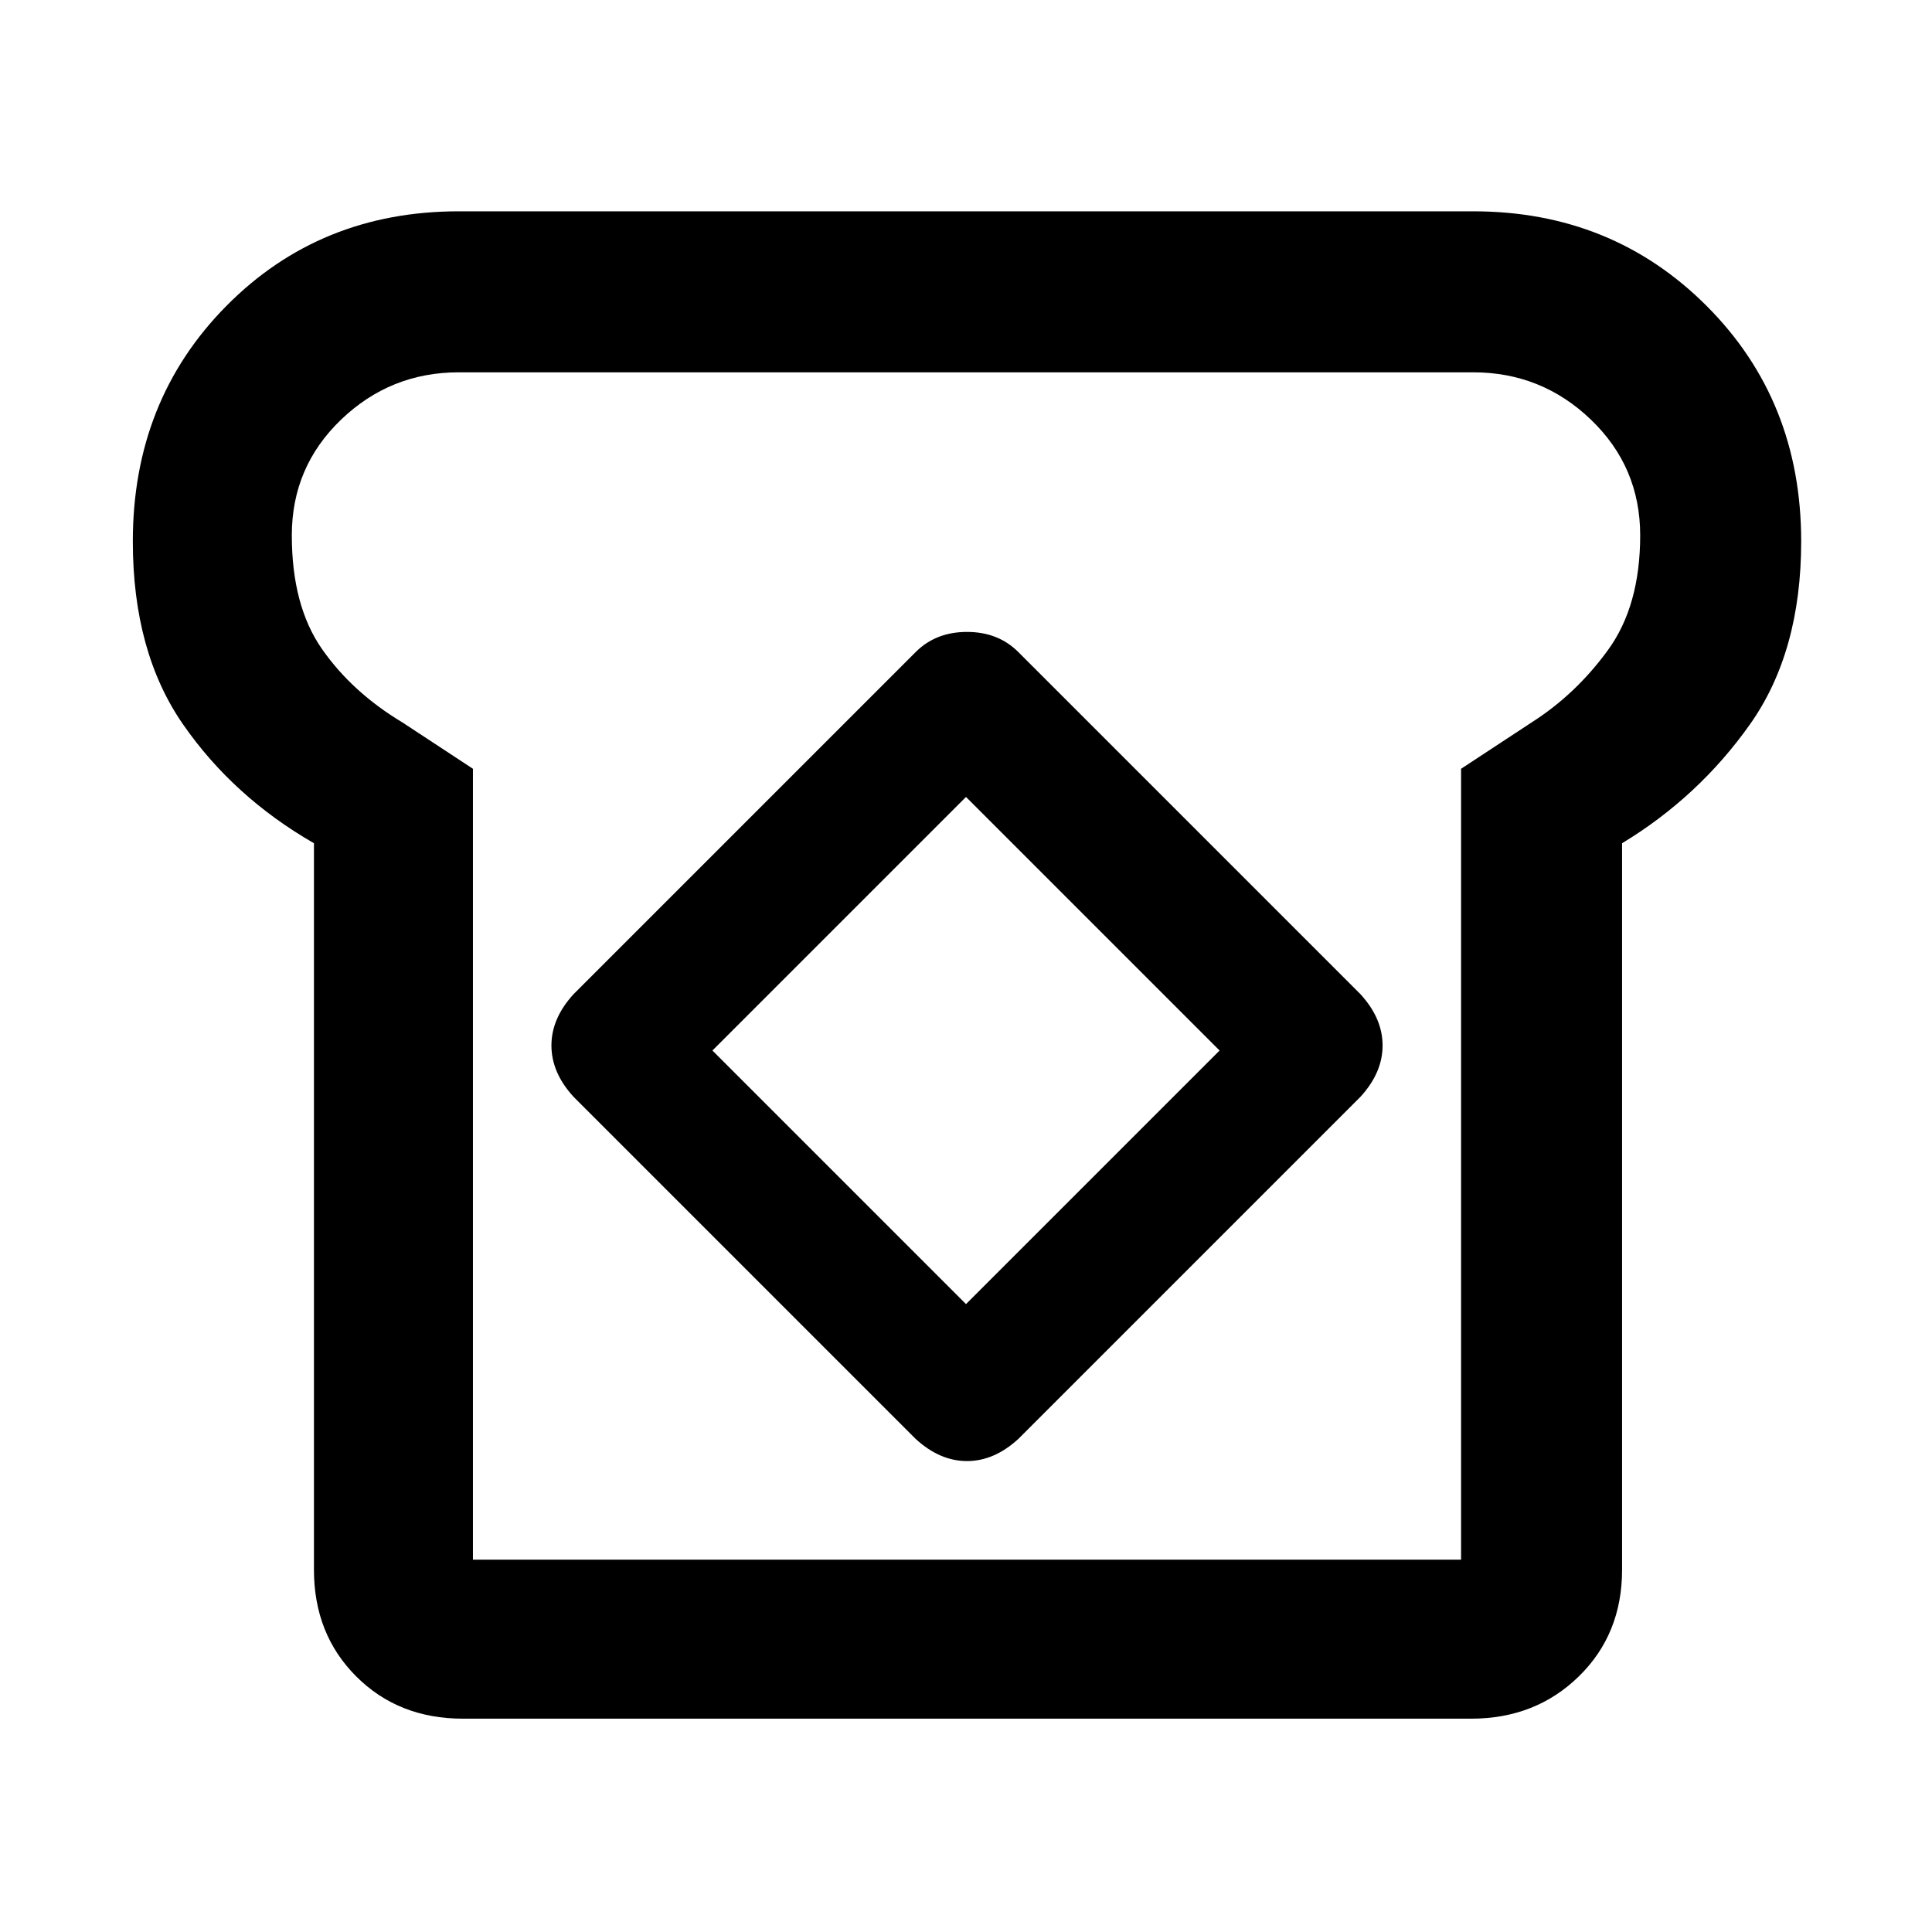 <svg xmlns="http://www.w3.org/2000/svg" width="48" height="48"><path d="M11.5 42.7q-1.6 0-2.65-1.05Q7.8 40.6 7.8 39V20.95Q5.8 19.8 4.55 18 3.3 16.2 3.3 13.45q0-3.5 2.325-5.85Q7.95 5.25 11.4 5.25h25.2q3.45 0 5.8 2.35 2.35 2.35 2.35 5.85 0 2.75-1.275 4.55-1.275 1.8-3.175 2.95V39q0 1.6-1.075 2.65-1.075 1.05-2.675 1.05zm.25-3.95H36.3V19.1l1.75-1.15q1.1-.7 1.9-1.8.8-1.1.8-2.85 0-1.7-1.225-2.875T36.6 9.25H11.4q-1.7 0-2.925 1.175Q7.25 11.6 7.25 13.3q0 1.75.75 2.825.75 1.075 2 1.825l1.75 1.15zm11-3q.6.55 1.275.55.675 0 1.275-.55l8.5-8.5q.55-.6.55-1.275 0-.675-.55-1.275l-8.5-8.5q-.5-.5-1.275-.5-.775 0-1.275.5l-8.5 8.5q-.55.6-.55 1.275 0 .675.55 1.275zM24 32.4l-6.3-6.3 6.3-6.3 6.3 6.3zm.05-8.4z"/></svg>